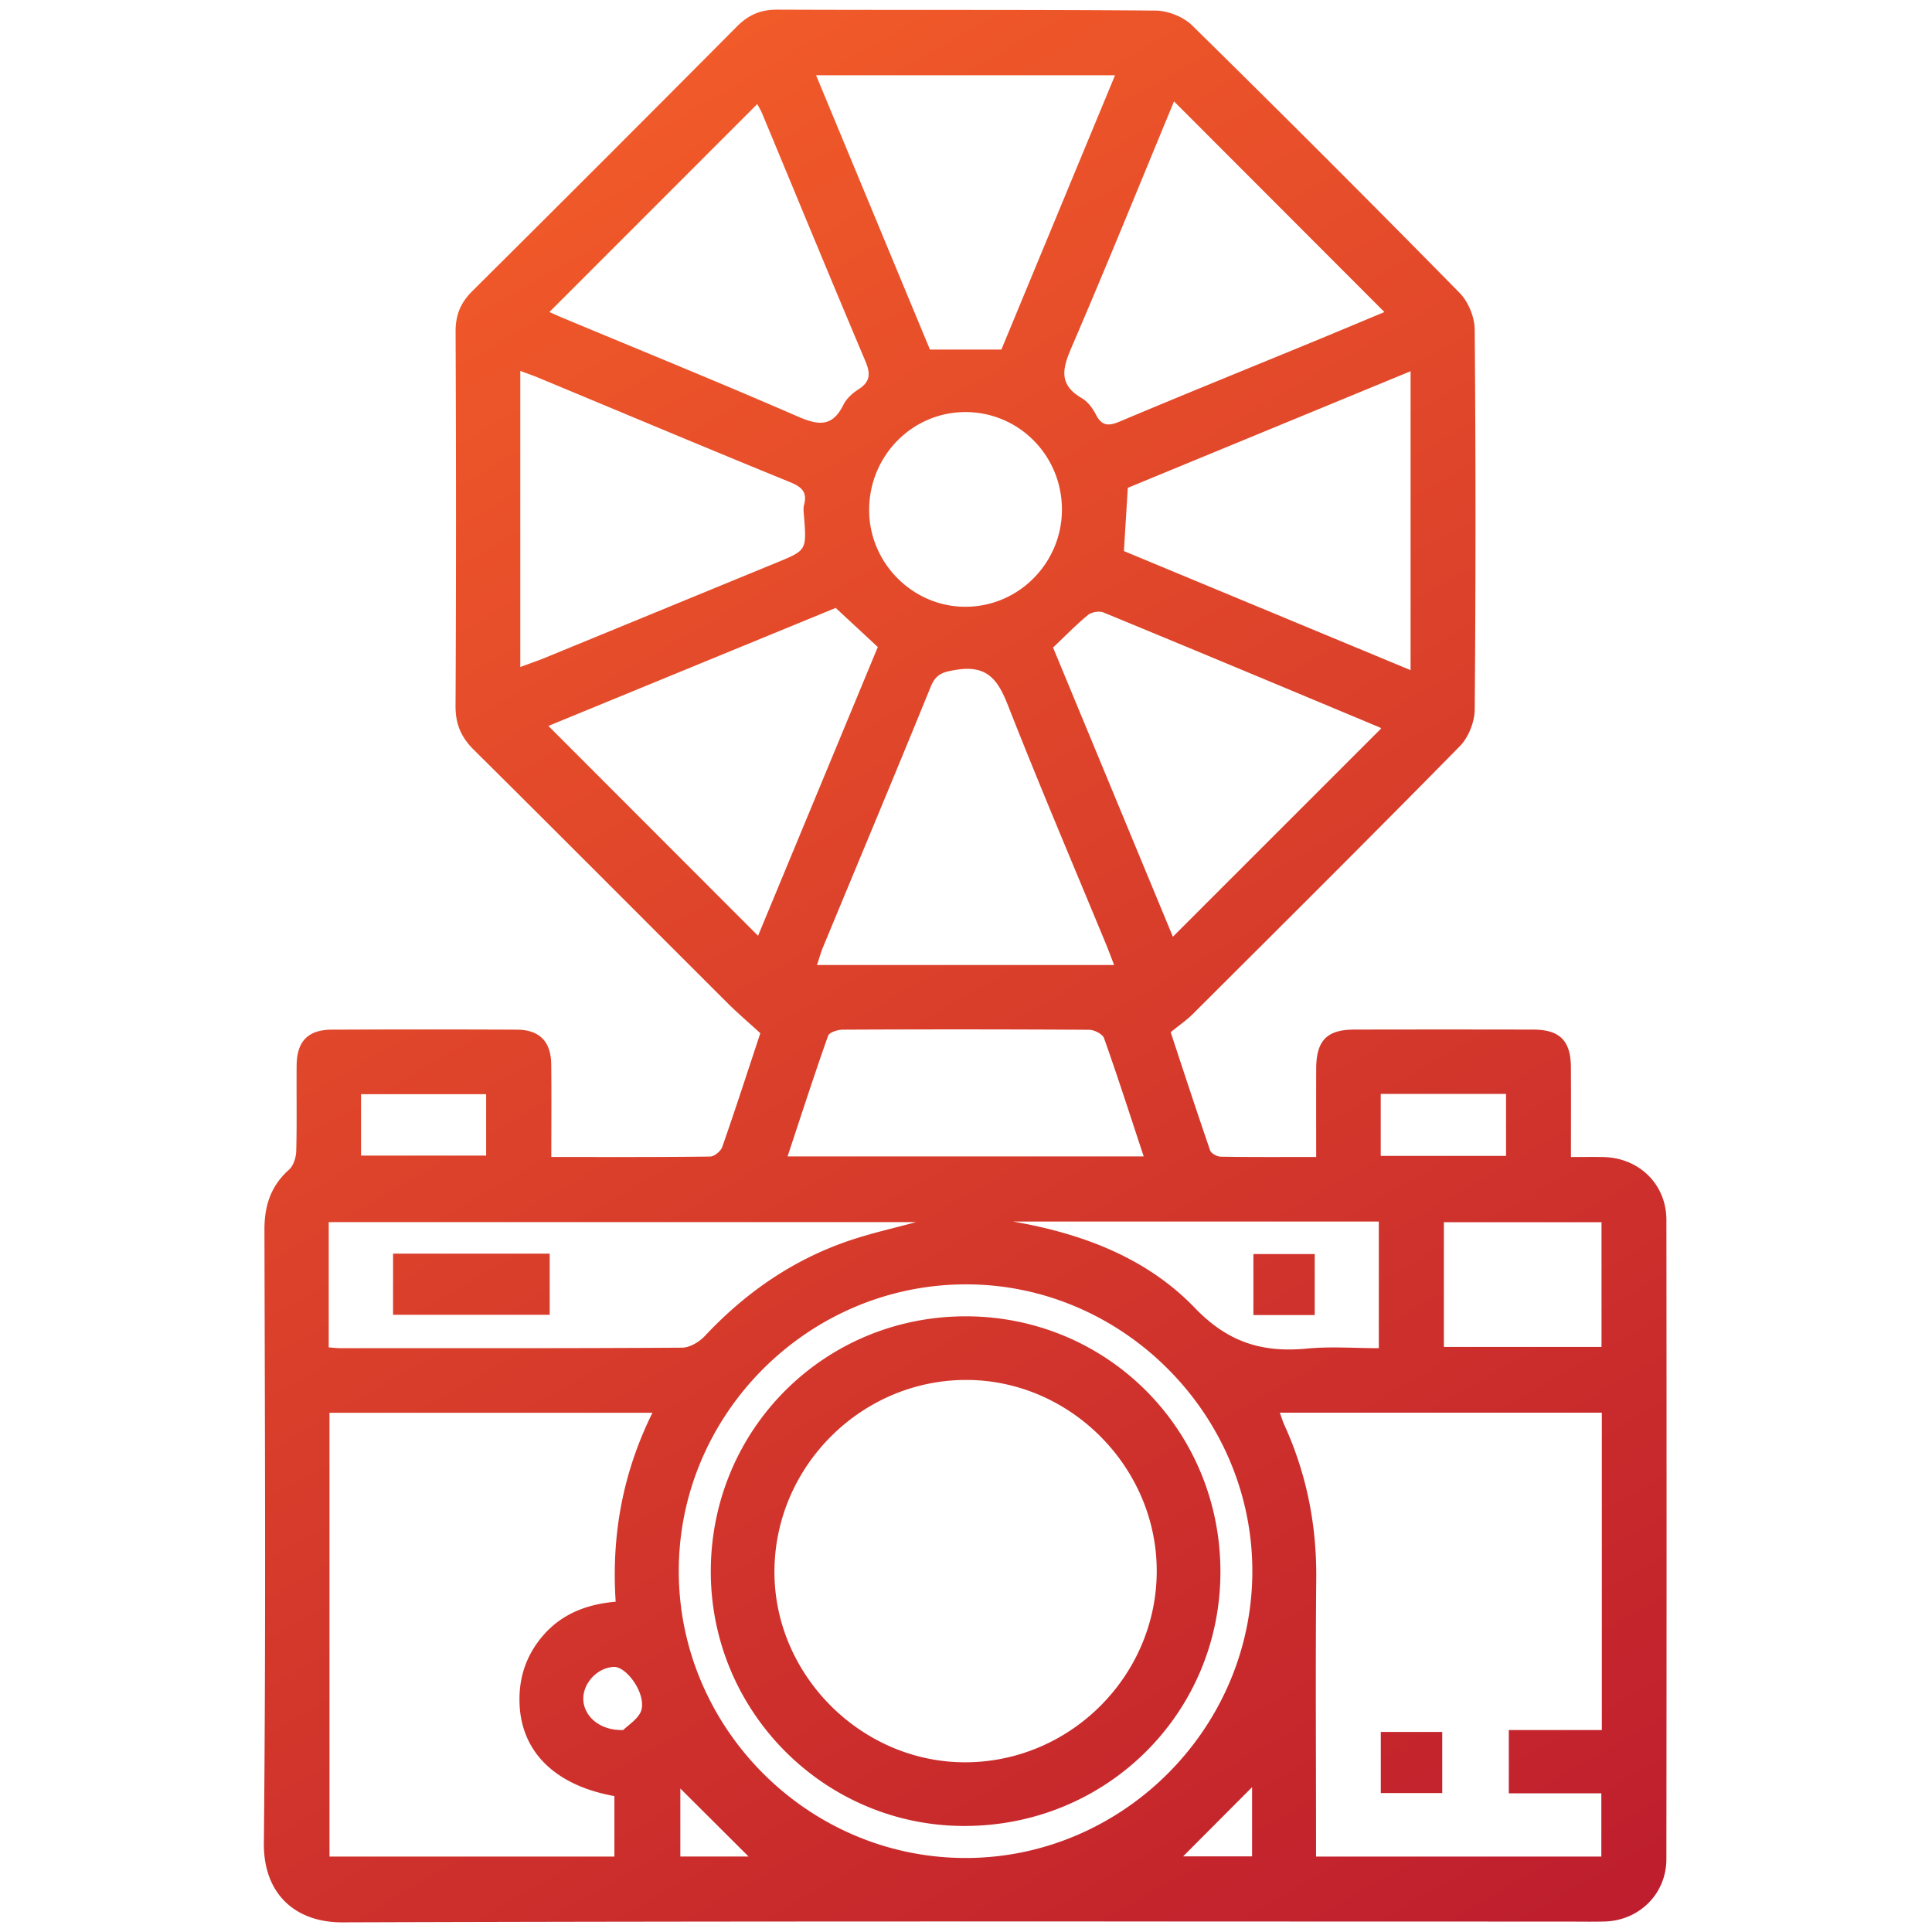 <svg xmlns="http://www.w3.org/2000/svg" width="300" height="300"><linearGradient id="a" gradientUnits="userSpaceOnUse" x1="511.69" y1="-397.898" x2="349.786" y2="-117.473" gradientTransform="matrix(1 0 0 -1 -291.825 -81.175)"><stop offset="0" stop-color="#be1e2d"/><stop offset="1" stop-color="#f15a29"/></linearGradient><path fill="url(#a)" d="M85.608 179.656c8.438 0 16.552.037 24.665-.067.651-.009 1.65-.838 1.881-1.498 2.063-5.91 3.99-11.864 5.909-17.658-1.807-1.653-3.52-3.112-5.108-4.694-13.133-13.101-26.215-26.252-39.386-39.312-1.97-1.954-2.846-3.998-2.833-6.807.099-19.375.09-38.748.008-58.123-.011-2.575.775-4.484 2.586-6.284a8997.121 8997.121 0 0041.099-41.098c1.793-1.805 3.688-2.628 6.272-2.617 19.579.083 39.16-.021 58.739.147 1.922.016 4.312.964 5.673 2.302a3360.344 3360.344 0 0141.534 41.533c1.344 1.365 2.324 3.742 2.343 5.659.167 19.682.165 39.366.003 59.047-.019 1.923-.963 4.314-2.304 5.676-13.722 13.966-27.61 27.771-41.472 41.597-.938.937-2.053 1.696-3.435 2.823 1.969 5.957 3.995 12.172 6.125 18.349.161.474 1.077.971 1.651.979 4.819.077 9.642.044 14.818.044 0-4.742-.012-9.239.004-13.736.018-4.342 1.649-6.033 5.898-6.044 9.277-.021 18.551-.021 27.825 0 4.092.014 5.799 1.728 5.826 5.812.027 4.52.006 9.04.006 13.974 1.783 0 3.395-.026 5 .004 5.579.106 9.818 4.214 9.823 9.771.036 33.082.036 66.16-.003 99.242-.005 5.398-4.218 9.548-9.587 9.693-2.061.053-4.122.011-6.184.011-63.272 0-126.546-.087-189.82.121-7.212.024-12.271-4.323-12.192-12.318.316-31.738.16-63.48.09-95.221-.009-3.751.985-6.809 3.824-9.344.696-.621 1.086-1.908 1.113-2.904.118-4.428.021-8.859.062-13.293.034-3.73 1.774-5.525 5.459-5.539 9.583-.037 19.168-.043 28.751.003 3.497.017 5.281 1.844 5.323 5.367.053 4.634.014 9.271.014 14.403zm163.124 88.987v-49.28h-49.999c.277.769.442 1.335.684 1.869 3.47 7.607 5.049 15.569 4.97 23.941-.126 13.287-.033 26.574-.033 39.858v3.257h44.301v-9.821h-14.366v-9.824h14.443zM95.403 278.897c-9.238-1.665-14.488-6.892-14.731-14.433-.118-3.659.862-6.912 3.083-9.796 2.93-3.805 6.966-5.537 11.847-5.955-.682-10.304 1.09-19.997 5.707-29.337H51.163v68.911h44.24v-9.39zm9.996-34.964c-.008 24.392 20.023 44.499 44.411 44.575 24.357.076 44.539-19.963 44.652-44.336.114-24.477-20.14-44.808-44.567-44.737-24.422.068-44.484 20.131-44.496 44.498zm-20.243-131.21c10.899 10.912 21.715 21.737 32.554 32.587l18.596-44.842-6.54-6.071c-14.92 6.127-29.912 12.287-44.61 18.326zm87.842 37.123c-.491-1.27-.836-2.217-1.221-3.148-5.1-12.35-10.342-24.643-15.223-37.077-1.543-3.934-3.147-6.389-7.987-5.623-2.068.328-3.212.589-4.044 2.638-5.506 13.519-11.149 26.981-16.735 40.465-.339.822-.57 1.688-.923 2.744l46.133.001zm41.439-36.697c.092.115.002-.113-.152-.178-14.306-5.981-28.607-11.965-42.943-17.868-.657-.269-1.844-.063-2.4.393-1.875 1.546-3.579 3.304-5.425 5.053 6.24 15.061 12.478 30.109 18.608 44.906 10.818-10.82 21.547-21.545 32.312-32.306zm4.598-9.088V57.645c-14.941 6.159-29.599 12.203-43.909 18.104-.219 3.533-.408 6.584-.606 9.82 14.743 6.123 29.5 12.254 44.515 18.492zm-36.733-88.317c-5.249 12.671-10.379 25.327-15.773 37.872-1.425 3.308-2.406 5.984 1.453 8.21.925.534 1.691 1.575 2.193 2.556.928 1.81 1.981 1.795 3.718 1.063 9.846-4.147 19.75-8.155 29.628-12.222 3.861-1.589 7.708-3.208 11.452-4.767l-32.671-32.712zm-96.99 32.707c.429.189 1.16.53 1.902.84 12.212 5.097 24.473 10.079 36.604 15.359 3.169 1.379 5.402 1.756 7.137-1.778.472-.965 1.417-1.823 2.344-2.413 1.854-1.177 1.894-2.445 1.081-4.369-5.392-12.756-10.663-25.563-15.986-38.348-.285-.688-.679-1.332-.807-1.579-10.824 10.83-21.557 21.565-32.275 32.288zm-4.521 55.122c1.424-.529 2.67-.95 3.883-1.448 11.965-4.909 23.925-9.834 35.888-14.748 4.689-1.926 4.688-1.92 4.293-7.131-.047-.613-.154-1.271-.001-1.846.544-2.029-.396-2.804-2.211-3.546-13.018-5.315-25.981-10.768-38.964-16.169-.89-.371-1.804-.682-2.888-1.091v45.979zm92.352-91.885h-46.424l17.68 42.591h11.096c5.825-14.059 11.699-28.237 17.648-42.591zM51.043 209.22c.724.052 1.215.12 1.708.12 17.725.003 35.449.041 53.171-.074 1.197-.01 2.67-.896 3.537-1.823 6.239-6.657 13.521-11.731 22.154-14.712 3.537-1.221 7.219-2.024 10.634-2.964H51.042l.001 19.453zm126.55-29.654c-2.097-6.339-4.035-12.382-6.157-18.355-.227-.646-1.516-1.304-2.317-1.307a3486.607 3486.607 0 00-38.267-.017c-.784.003-2.079.416-2.267.949-2.172 6.137-4.173 12.332-6.292 18.729l55.3.001zM164.896 79.154c.019-8.393-6.663-15.162-14.974-15.167-8.272-.004-14.96 6.79-14.962 15.203 0 8.184 6.693 14.965 14.831 15.028 8.29.063 15.088-6.715 15.105-15.064zm-7.594 110.527c10.702 1.845 20.75 5.62 28.237 13.414 5.145 5.354 10.484 6.969 17.358 6.314 3.728-.356 7.516-.063 11.205-.063v-19.665h-56.8zm66.903 19.469h24.477v-19.366h-24.477v19.366zM56.061 179.44h19.426v-9.532H56.061v9.532zm158.337-9.578v9.624h19.459v-9.624h-19.459zm-108.755 107.86v10.555h10.592c-3.323-3.313-7.244-7.22-10.592-10.555zm88.779-.211c-3.519 3.533-7.49 7.515-10.71 10.748h10.71v-10.748zm-97.637-8.877c.643-.7 2.619-1.866 2.865-3.329.465-2.729-2.472-6.491-4.268-6.463-2.545.043-4.881 2.49-4.807 5.037.077 2.573 2.506 4.879 6.21 4.755zm127.166 9.79v-9.485h-9.541v9.485h9.541zm-73.955-74.026c21.974.028 39.524 17.657 39.511 39.694-.013 21.93-17.684 39.455-39.774 39.444-21.717-.011-39.388-17.765-39.361-39.551.026-22.03 17.627-39.613 39.624-39.587zm29.621 39.557c.015-16.112-13.378-29.604-29.453-29.677-16.384-.073-29.933 13.45-29.908 29.854.024 16.056 13.543 29.529 29.615 29.516 16.318-.013 29.732-13.405 29.746-29.693zm-94.261-39.794v-9.498H61.034v9.498h24.322zm118.795.042v-9.471h-9.524v9.471h9.524z"/></svg>